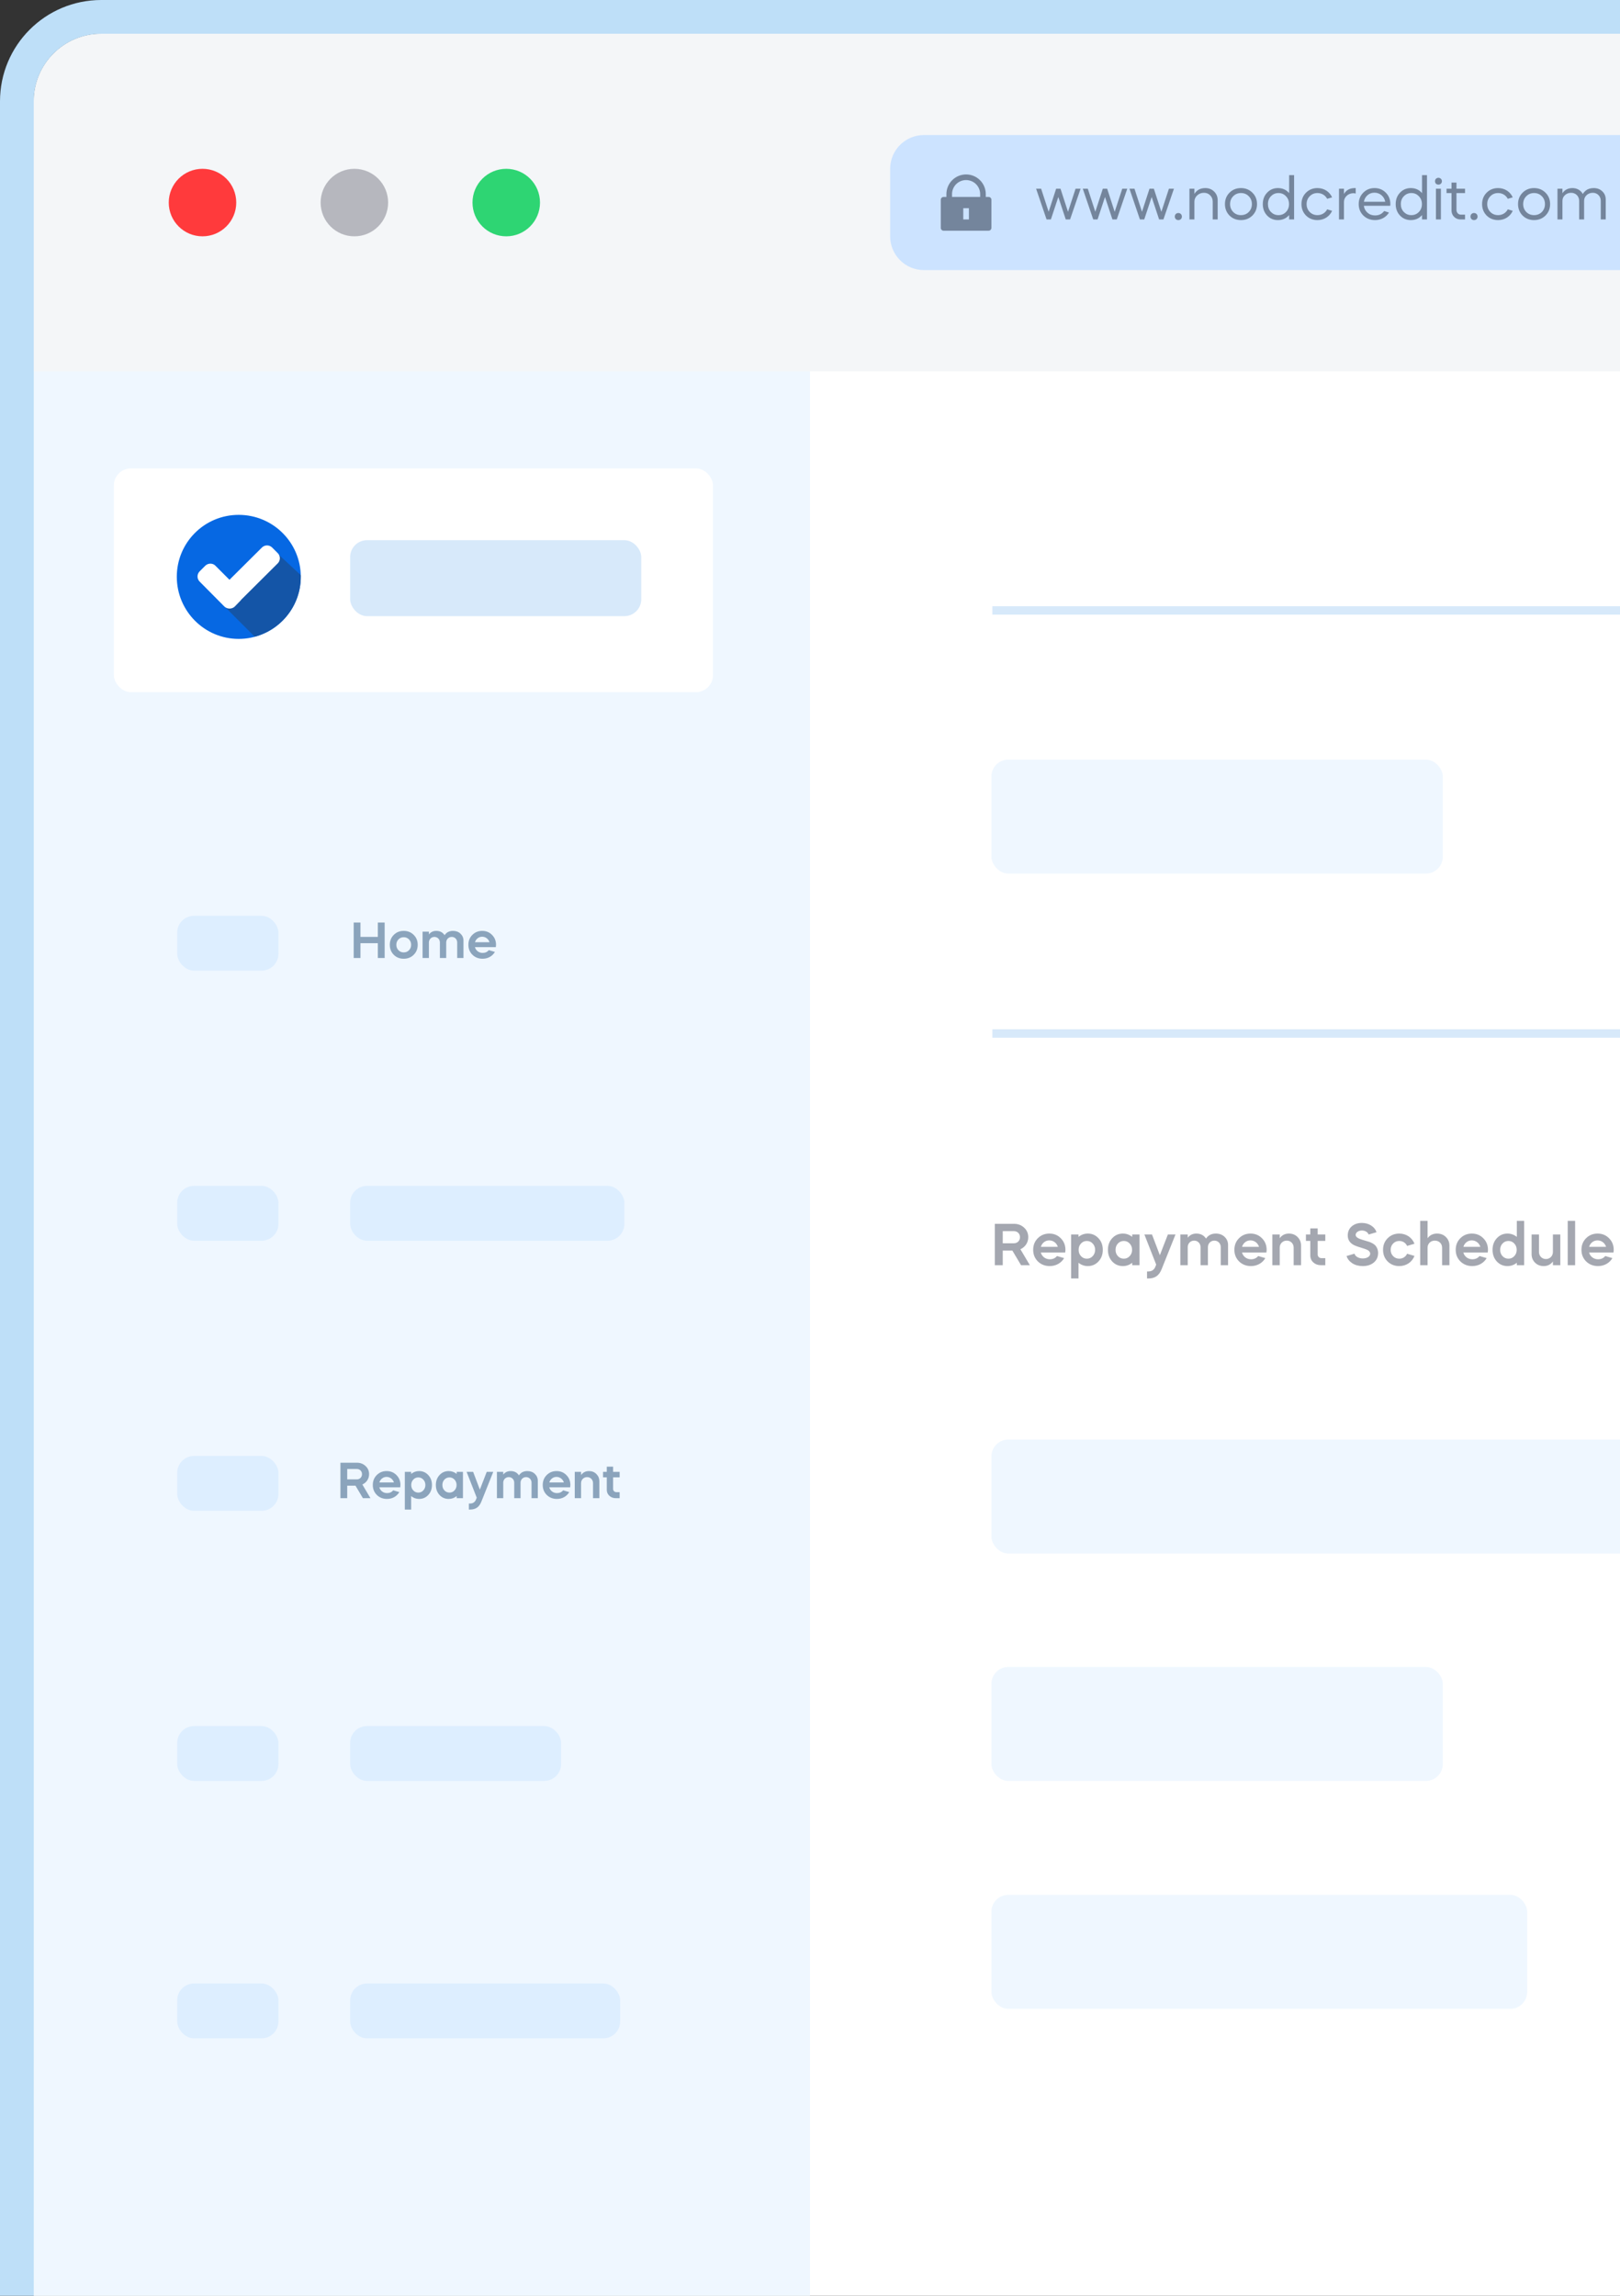 <svg width="384" height="544" viewBox="0 0 384 544" fill="none" xmlns="http://www.w3.org/2000/svg">
<rect x="0" y="0" width="384" height="544" fill="#333333" stroke="none"/>
<g clip-path="url(#clip0_135_1192)">
<path d="M8 24C8 15.163 15.163 8 24 8H384V544H8V24Z" fill="white"/>
<rect width="184" height="470" transform="translate(8 74)" fill="#EFF7FF"/>
<rect x="42" y="217" width="24" height="13" rx="4" fill="#DDEEFF"/>
<path d="M85.444 227V223.496H89.56V227H91.18V218.6H89.56V222.008H85.444V218.6H83.836V227H85.444ZM93.335 226.244C93.971 226.868 94.751 227.18 95.699 227.18C96.647 227.18 97.427 226.868 98.063 226.244C98.699 225.608 99.011 224.828 99.011 223.88C99.011 222.932 98.699 222.152 98.063 221.528C97.427 220.892 96.647 220.58 95.699 220.58C94.751 220.58 93.971 220.892 93.335 221.528C92.711 222.152 92.399 222.932 92.399 223.88C92.399 224.828 92.711 225.608 93.335 226.244ZM94.451 222.596C94.787 222.248 95.207 222.08 95.699 222.08C96.191 222.08 96.611 222.248 96.947 222.596C97.283 222.944 97.451 223.364 97.451 223.88C97.451 224.396 97.283 224.816 96.947 225.164C96.611 225.512 96.191 225.68 95.699 225.68C95.207 225.68 94.787 225.512 94.451 225.164C94.115 224.816 93.947 224.396 93.947 223.88C93.947 223.364 94.115 222.944 94.451 222.596ZM101.665 227V223.328C101.665 222.572 102.241 222.008 102.973 222.008C103.705 222.008 104.269 222.572 104.269 223.328V227H105.769V223.328C105.769 222.572 106.345 222.008 107.077 222.008C107.809 222.008 108.373 222.572 108.373 223.328V227H109.861V222.896C109.861 222.236 109.621 221.684 109.153 221.24C108.685 220.796 108.097 220.58 107.377 220.58C106.501 220.58 105.829 220.916 105.385 221.6C104.941 220.916 104.281 220.58 103.417 220.58C102.685 220.58 102.097 220.856 101.665 221.42V220.76H100.165V227H101.665ZM117.53 224.432C117.566 224.192 117.578 224.012 117.578 223.88C117.578 222.944 117.266 222.164 116.63 221.528C116.006 220.892 115.226 220.58 114.302 220.58C113.378 220.58 112.598 220.892 111.962 221.528C111.338 222.152 111.026 222.932 111.026 223.88C111.026 224.828 111.35 225.608 111.986 226.244C112.634 226.868 113.438 227.18 114.398 227.18C115.658 227.18 116.738 226.556 117.314 225.56L115.862 225.14C115.502 225.584 115.01 225.8 114.398 225.8C113.522 225.8 112.802 225.248 112.574 224.432H117.53ZM112.586 223.268C112.814 222.488 113.498 221.96 114.278 221.96C115.094 221.96 115.79 222.488 116.03 223.268H112.586Z" fill="#8BA4BC"/>
<rect x="42" y="345" width="24" height="13" rx="4" fill="#DDEEFF"/>
<path d="M80.696 346.6V355H82.304V352.036H84.26L86.024 355H87.812L85.892 351.76C86.864 351.328 87.488 350.404 87.488 349.312C87.488 348.544 87.212 347.896 86.648 347.38C86.096 346.864 85.412 346.6 84.584 346.6H80.696ZM84.584 348.088C85.292 348.088 85.808 348.604 85.808 349.312C85.808 350.02 85.292 350.548 84.584 350.548H82.304V348.088H84.584ZM94.872 352.432C94.908 352.192 94.92 352.012 94.92 351.88C94.92 350.944 94.608 350.164 93.972 349.528C93.348 348.892 92.568 348.58 91.644 348.58C90.72 348.58 89.94 348.892 89.304 349.528C88.68 350.152 88.368 350.932 88.368 351.88C88.368 352.828 88.692 353.608 89.328 354.244C89.976 354.868 90.78 355.18 91.74 355.18C93 355.18 94.08 354.556 94.656 353.56L93.204 353.14C92.844 353.584 92.352 353.8 91.74 353.8C90.864 353.8 90.144 353.248 89.916 352.432H94.872ZM89.928 351.268C90.156 350.488 90.84 349.96 91.62 349.96C92.436 349.96 93.132 350.488 93.372 351.268H89.928ZM97.458 357.7V354.508C98.01 354.952 98.634 355.18 99.342 355.18C100.206 355.18 100.926 354.868 101.514 354.244C102.102 353.608 102.39 352.828 102.39 351.88C102.39 350.932 102.102 350.152 101.514 349.528C100.926 348.892 100.206 348.58 99.342 348.58C98.634 348.58 98.01 348.808 97.458 349.252V348.76H95.958V357.7H97.458ZM100.338 350.596C100.662 350.944 100.83 351.364 100.83 351.88C100.83 352.396 100.662 352.816 100.338 353.164C100.014 353.512 99.618 353.68 99.15 353.68C98.682 353.68 98.286 353.512 97.962 353.164C97.638 352.816 97.482 352.396 97.482 351.88C97.482 351.364 97.638 350.944 97.962 350.596C98.286 350.248 98.682 350.08 99.15 350.08C99.618 350.08 100.014 350.248 100.338 350.596ZM106.351 348.58C105.487 348.58 104.767 348.892 104.179 349.528C103.603 350.152 103.315 350.932 103.315 351.88C103.315 352.828 103.603 353.608 104.179 354.244C104.767 354.868 105.487 355.18 106.351 355.18C107.059 355.18 107.695 354.952 108.247 354.508V355H109.735V348.76H108.247V349.252C107.695 348.808 107.059 348.58 106.351 348.58ZM107.731 350.596C108.055 350.944 108.223 351.364 108.223 351.88C108.223 352.396 108.055 352.816 107.731 353.164C107.407 353.512 107.011 353.68 106.543 353.68C106.075 353.68 105.667 353.512 105.343 353.164C105.019 352.816 104.863 352.396 104.863 351.88C104.863 351.364 105.019 350.944 105.343 350.596C105.667 350.248 106.075 350.08 106.543 350.08C107.011 350.08 107.407 350.248 107.731 350.596ZM112.832 355.312C112.58 355.948 112.1 356.272 111.38 356.272H111.14V357.7H111.38C112.76 357.7 113.576 357.124 114.104 355.816L116.924 348.76H115.376L113.744 352.972L112.148 348.76H110.6L113 354.88L112.832 355.312ZM119.287 355V351.328C119.287 350.572 119.863 350.008 120.595 350.008C121.327 350.008 121.891 350.572 121.891 351.328V355H123.391V351.328C123.391 350.572 123.967 350.008 124.699 350.008C125.431 350.008 125.995 350.572 125.995 351.328V355H127.483V350.896C127.483 350.236 127.243 349.684 126.775 349.24C126.307 348.796 125.719 348.58 124.999 348.58C124.123 348.58 123.451 348.916 123.007 349.6C122.563 348.916 121.903 348.58 121.039 348.58C120.307 348.58 119.719 348.856 119.287 349.42V348.76H117.787V355H119.287ZM135.152 352.432C135.188 352.192 135.2 352.012 135.2 351.88C135.2 350.944 134.888 350.164 134.252 349.528C133.628 348.892 132.848 348.58 131.924 348.58C131 348.58 130.22 348.892 129.584 349.528C128.96 350.152 128.648 350.932 128.648 351.88C128.648 352.828 128.972 353.608 129.608 354.244C130.256 354.868 131.06 355.18 132.02 355.18C133.28 355.18 134.36 354.556 134.936 353.56L133.484 353.14C133.124 353.584 132.632 353.8 132.02 353.8C131.144 353.8 130.424 353.248 130.196 352.432H135.152ZM130.208 351.268C130.436 350.488 131.12 349.96 131.9 349.96C132.716 349.96 133.412 350.488 133.652 351.268H130.208ZM136.238 355H137.738V351.436C137.738 350.62 138.35 350.008 139.166 350.008C139.97 350.008 140.57 350.62 140.57 351.436V355H142.07V351.016C142.07 350.32 141.83 349.744 141.362 349.276C140.894 348.808 140.318 348.58 139.61 348.58C138.818 348.58 138.194 348.892 137.738 349.516V348.76H136.238V355ZM142.943 350.068H143.831V353.032C143.831 353.596 144.035 354.064 144.443 354.436C144.851 354.808 145.355 355 145.955 355H146.879V353.572H146.099C145.655 353.572 145.331 353.248 145.331 352.816V350.068H146.879V348.76H145.331V347.536H143.831V348.76H142.943V350.068Z" fill="#8BA4BC"/>
<rect x="42" y="281" width="24" height="13" rx="4" fill="#DDEEFF"/>
<rect x="83" y="281" width="65" height="13" rx="4" fill="#DDEEFF"/>
<rect x="42" y="409" width="24" height="13" rx="4" fill="#DDEEFF"/>
<rect x="83" y="409" width="50" height="13" rx="4" fill="#DDEEFF"/>
<rect x="42" y="470" width="24" height="13" rx="4" fill="#DDEEFF"/>
<rect x="83" y="470" width="64" height="13" rx="4" fill="#DDEEFF"/>
<rect x="27" y="111" width="142" height="53" rx="4" fill="white"/>
<path fill-rule="evenodd" clip-rule="evenodd" d="M71.297 136.671C71.297 144.79 64.698 151.39 56.579 151.39C48.46 151.39 41.908 144.79 41.908 136.671C41.908 128.552 48.46 122 56.579 122C64.698 122 71.297 128.552 71.297 136.671Z" fill="#0668E3"/>
<path fill-rule="evenodd" clip-rule="evenodd" d="M52.828 143.318L60.377 150.867C66.644 149.205 71.297 143.508 71.297 136.671V136.291L65.363 130.783L52.828 143.318Z" fill="#1455A7"/>
<path fill-rule="evenodd" clip-rule="evenodd" d="M62.086 129.739C62.751 129.074 63.843 129.074 64.508 129.739L65.837 131.068C66.502 131.733 66.502 132.825 65.837 133.49L57.148 142.131C57.101 142.226 57.053 142.321 56.959 142.368L55.629 143.745C54.964 144.362 53.872 144.362 53.208 143.745L47.32 137.81C46.656 137.146 46.656 136.053 47.32 135.389L48.65 134.059C49.314 133.395 50.454 133.395 51.071 134.059L54.395 137.383L62.086 129.739Z" fill="white"/>
<rect x="83" y="128" width="69" height="18" rx="4" fill="#D7E9FA"/>
<rect width="376" height="80" transform="translate(8 8)" fill="#F4F6F8"/>
<circle cx="48" cy="48" r="8" fill="#FF3A3C"/>
<circle cx="84" cy="48" r="8" fill="#B6B7BE"/>
<circle cx="120" cy="48" r="8" fill="#2ED573"/>
<path d="M211 40C211 35.582 214.582 32 219 32H384V64H219C214.582 64 211 60.418 211 56V40Z" fill="#CCE3FF"/>
<path d="M233.667 46.667H234.333C234.51 46.667 234.68 46.737 234.805 46.862C234.93 46.987 235 47.157 235 47.334V54C235 54.177 234.93 54.346 234.805 54.472C234.68 54.597 234.51 54.667 234.333 54.667H223.667C223.49 54.667 223.32 54.597 223.195 54.472C223.07 54.346 223 54.177 223 54V47.334C223 47.157 223.07 46.987 223.195 46.862C223.32 46.737 223.49 46.667 223.667 46.667H224.333V46C224.333 45.387 224.454 44.781 224.689 44.214C224.923 43.648 225.267 43.134 225.7 42.7C226.134 42.267 226.648 41.923 227.214 41.689C227.78 41.454 228.387 41.334 229 41.334C229.613 41.334 230.22 41.454 230.786 41.689C231.352 41.923 231.866 42.267 232.3 42.7C232.733 43.134 233.077 43.648 233.311 44.214C233.546 44.781 233.667 45.387 233.667 46V46.667ZM232.333 46.667V46C232.333 45.116 231.982 44.268 231.357 43.643C230.732 43.018 229.884 42.667 229 42.667C228.116 42.667 227.268 43.018 226.643 43.643C226.018 44.268 225.667 45.116 225.667 46V46.667H232.333ZM228.333 49.334V52H229.667V49.334H228.333Z" fill="#74859C"/>
<path d="M249.097 52L250.861 46.68L252.625 52H253.647L256.139 44.72H254.949L253.157 50.194L251.379 44.72H250.343L248.565 50.18L246.787 44.72H245.597L248.075 52H249.097ZM260.161 52L261.925 46.68L263.689 52H264.711L267.203 44.72H266.013L264.221 50.194L262.443 44.72H261.407L259.629 50.18L257.851 44.72H256.661L259.139 52H260.161ZM271.225 52L272.989 46.68L274.753 52H275.775L278.267 44.72H277.077L275.285 50.194L273.507 44.72H272.471L270.693 50.18L268.915 44.72H267.725L270.203 52H271.225ZM280.152 51.314C280.152 50.852 279.802 50.474 279.312 50.474C278.822 50.474 278.472 50.824 278.472 51.314C278.472 51.804 278.822 52.154 279.312 52.154C279.802 52.154 280.152 51.804 280.152 51.314ZM281.942 52H283.118V47.8C283.118 47.198 283.342 46.708 283.776 46.302C284.21 45.896 284.756 45.686 285.386 45.686C285.974 45.686 286.464 45.882 286.856 46.288C287.262 46.694 287.458 47.184 287.458 47.772V52H288.634V47.464C288.634 46.638 288.354 45.938 287.794 45.392C287.248 44.846 286.548 44.566 285.708 44.566C284.546 44.566 283.692 45.028 283.118 45.938V44.72H281.942V52ZM291.436 51.076C292.164 51.79 293.074 52.154 294.152 52.154C295.23 52.154 296.14 51.79 296.868 51.076C297.596 50.348 297.96 49.438 297.96 48.36C297.96 47.282 297.596 46.372 296.868 45.658C296.14 44.93 295.23 44.566 294.152 44.566C293.074 44.566 292.164 44.93 291.436 45.658C290.722 46.372 290.358 47.282 290.358 48.36C290.358 49.438 290.722 50.348 291.436 51.076ZM294.152 50.978C293.424 50.978 292.808 50.726 292.318 50.236C291.828 49.732 291.576 49.102 291.576 48.36C291.576 47.618 291.828 46.988 292.318 46.498C292.808 45.994 293.424 45.742 294.152 45.742C294.894 45.742 295.51 45.994 296 46.498C296.49 46.988 296.742 47.618 296.742 48.36C296.742 49.102 296.49 49.732 296 50.236C295.51 50.726 294.894 50.978 294.152 50.978ZM302.914 44.566C301.892 44.566 301.038 44.93 300.352 45.658C299.666 46.372 299.33 47.282 299.33 48.36C299.33 49.438 299.666 50.348 300.352 51.076C301.038 51.79 301.892 52.154 302.914 52.154C303.992 52.154 304.888 51.762 305.574 50.964V52H306.75V41.5H305.574V45.756C304.888 44.958 303.992 44.566 302.914 44.566ZM303.04 45.742C303.754 45.742 304.342 45.994 304.818 46.498C305.308 46.988 305.546 47.618 305.546 48.36C305.546 49.102 305.308 49.732 304.818 50.236C304.342 50.726 303.754 50.978 303.04 50.978C302.34 50.978 301.752 50.726 301.262 50.236C300.786 49.732 300.548 49.102 300.548 48.36C300.548 47.618 300.786 46.988 301.262 46.498C301.752 45.994 302.34 45.742 303.04 45.742ZM315.76 46.764C315.158 45.42 313.856 44.566 312.288 44.566C311.21 44.566 310.3 44.93 309.572 45.658C308.858 46.372 308.494 47.282 308.494 48.36C308.494 49.438 308.858 50.348 309.572 51.076C310.3 51.79 311.21 52.154 312.288 52.154C313.856 52.154 315.158 51.3 315.76 49.956L314.584 49.606C314.15 50.446 313.296 50.978 312.288 50.978C311.56 50.978 310.944 50.726 310.454 50.236C309.964 49.732 309.712 49.102 309.712 48.36C309.712 47.618 309.964 46.988 310.454 46.498C310.944 45.994 311.56 45.742 312.288 45.742C313.296 45.742 314.15 46.274 314.584 47.114L315.76 46.764ZM318.568 47.884C318.568 47.282 318.792 46.792 319.226 46.386C319.66 45.98 320.206 45.784 320.836 45.784C321.032 45.784 321.2 45.812 321.354 45.868V44.566H321.158C319.982 44.566 319.114 45.028 318.568 45.952V44.72H317.392V52H318.568V47.884ZM329.539 48.766C329.553 48.584 329.567 48.444 329.567 48.36C329.567 47.282 329.203 46.372 328.489 45.658C327.775 44.93 326.879 44.566 325.815 44.566C324.751 44.566 323.855 44.93 323.141 45.658C322.427 46.372 322.063 47.282 322.063 48.36C322.063 49.438 322.427 50.348 323.169 51.076C323.911 51.79 324.835 52.154 325.941 52.154C327.355 52.154 328.573 51.468 329.245 50.362L328.097 49.998C327.579 50.698 326.865 51.048 325.941 51.048C325.241 51.048 324.639 50.838 324.149 50.404C323.659 49.97 323.365 49.424 323.281 48.766H329.539ZM323.295 47.814C323.407 47.184 323.687 46.666 324.149 46.26C324.611 45.854 325.157 45.658 325.787 45.658C326.431 45.658 326.991 45.854 327.467 46.26C327.943 46.666 328.237 47.184 328.349 47.814H323.295ZM334.414 44.566C333.392 44.566 332.538 44.93 331.852 45.658C331.166 46.372 330.83 47.282 330.83 48.36C330.83 49.438 331.166 50.348 331.852 51.076C332.538 51.79 333.392 52.154 334.414 52.154C335.492 52.154 336.388 51.762 337.074 50.964V52H338.25V41.5H337.074V45.756C336.388 44.958 335.492 44.566 334.414 44.566ZM334.54 45.742C335.254 45.742 335.842 45.994 336.318 46.498C336.808 46.988 337.046 47.618 337.046 48.36C337.046 49.102 336.808 49.732 336.318 50.236C335.842 50.726 335.254 50.978 334.54 50.978C333.84 50.978 333.252 50.726 332.762 50.236C332.286 49.732 332.048 49.102 332.048 48.36C332.048 47.618 332.286 46.988 332.762 46.498C333.252 45.994 333.84 45.742 334.54 45.742ZM341.547 52V44.72H340.371V52H341.547ZM340.371 43.53C340.693 43.824 341.225 43.824 341.547 43.53C341.869 43.208 341.869 42.662 341.547 42.368C341.225 42.046 340.693 42.046 340.371 42.368C340.077 42.662 340.077 43.208 340.371 43.53ZM342.885 45.756H344.061V49.858C344.061 50.46 344.271 50.978 344.677 51.384C345.083 51.79 345.601 52 346.203 52H347.267V50.866H346.287C345.685 50.866 345.237 50.376 345.237 49.718V45.756H347.267V44.72H345.237V43.264H344.061V44.72H342.885V45.756ZM350.239 51.314C350.239 50.852 349.889 50.474 349.399 50.474C348.909 50.474 348.559 50.824 348.559 51.314C348.559 51.804 348.909 52.154 349.399 52.154C349.889 52.154 350.239 51.804 350.239 51.314ZM358.576 46.764C357.974 45.42 356.672 44.566 355.104 44.566C354.026 44.566 353.116 44.93 352.388 45.658C351.674 46.372 351.31 47.282 351.31 48.36C351.31 49.438 351.674 50.348 352.388 51.076C353.116 51.79 354.026 52.154 355.104 52.154C356.672 52.154 357.974 51.3 358.576 49.956L357.4 49.606C356.966 50.446 356.112 50.978 355.104 50.978C354.376 50.978 353.76 50.726 353.27 50.236C352.78 49.732 352.528 49.102 352.528 48.36C352.528 47.618 352.78 46.988 353.27 46.498C353.76 45.994 354.376 45.742 355.104 45.742C356.112 45.742 356.966 46.274 357.4 47.114L358.576 46.764ZM360.908 51.076C361.636 51.79 362.546 52.154 363.624 52.154C364.702 52.154 365.612 51.79 366.34 51.076C367.068 50.348 367.432 49.438 367.432 48.36C367.432 47.282 367.068 46.372 366.34 45.658C365.612 44.93 364.702 44.566 363.624 44.566C362.546 44.566 361.636 44.93 360.908 45.658C360.194 46.372 359.83 47.282 359.83 48.36C359.83 49.438 360.194 50.348 360.908 51.076ZM363.624 50.978C362.896 50.978 362.28 50.726 361.79 50.236C361.3 49.732 361.048 49.102 361.048 48.36C361.048 47.618 361.3 46.988 361.79 46.498C362.28 45.994 362.896 45.742 363.624 45.742C364.366 45.742 364.982 45.994 365.472 46.498C365.962 46.988 366.214 47.618 366.214 48.36C366.214 49.102 365.962 49.732 365.472 50.236C364.982 50.726 364.366 50.978 363.624 50.978ZM369.18 52H370.356V47.604C370.356 47.058 370.552 46.61 370.944 46.246C371.35 45.868 371.84 45.686 372.428 45.686C373.506 45.686 374.318 46.512 374.318 47.59V52H375.494V47.604C375.494 47.058 375.69 46.61 376.082 46.246C376.488 45.868 376.978 45.686 377.566 45.686C378.644 45.686 379.442 46.512 379.442 47.59V52H380.618V47.268C380.618 46.498 380.352 45.854 379.806 45.336C379.26 44.818 378.588 44.566 377.762 44.566C376.992 44.566 376.334 44.79 375.928 45.126C375.536 45.448 375.34 45.686 375.186 45.966C374.724 45.112 373.814 44.566 372.75 44.566C371.7 44.566 370.902 44.972 370.356 45.784V44.72H369.18V52Z" fill="#74859C"/>
<path d="M235.812 289.994V299.794H237.688V296.336H239.97L242.028 299.794H244.114L241.874 296.014C243.008 295.51 243.736 294.432 243.736 293.158C243.736 292.262 243.414 291.506 242.756 290.904C242.112 290.302 241.314 289.994 240.348 289.994H235.812ZM240.348 291.73C241.174 291.73 241.776 292.332 241.776 293.158C241.776 293.984 241.174 294.6 240.348 294.6H237.688V291.73H240.348ZM252.49 296.798C252.532 296.518 252.546 296.308 252.546 296.154C252.546 295.062 252.182 294.152 251.44 293.41C250.712 292.668 249.802 292.304 248.724 292.304C247.646 292.304 246.736 292.668 245.994 293.41C245.266 294.138 244.902 295.048 244.902 296.154C244.902 297.26 245.28 298.17 246.022 298.912C246.778 299.64 247.716 300.004 248.836 300.004C250.306 300.004 251.566 299.276 252.238 298.114L250.544 297.624C250.124 298.142 249.55 298.394 248.836 298.394C247.814 298.394 246.974 297.75 246.708 296.798H252.49ZM246.722 295.44C246.988 294.53 247.786 293.914 248.696 293.914C249.648 293.914 250.46 294.53 250.74 295.44H246.722ZM255.648 302.944V299.22C256.292 299.738 257.02 300.004 257.846 300.004C258.854 300.004 259.694 299.64 260.38 298.912C261.066 298.17 261.402 297.26 261.402 296.154C261.402 295.048 261.066 294.138 260.38 293.41C259.694 292.668 258.854 292.304 257.846 292.304C257.02 292.304 256.292 292.57 255.648 293.088V292.514H253.898V302.944H255.648ZM259.008 294.656C259.386 295.062 259.582 295.552 259.582 296.154C259.582 296.756 259.386 297.246 259.008 297.652C258.63 298.058 258.168 298.254 257.622 298.254C257.076 298.254 256.614 298.058 256.236 297.652C255.858 297.246 255.676 296.756 255.676 296.154C255.676 295.552 255.858 295.062 256.236 294.656C256.614 294.25 257.076 294.054 257.622 294.054C258.168 294.054 258.63 294.25 259.008 294.656ZM266.163 292.304C265.155 292.304 264.315 292.668 263.629 293.41C262.957 294.138 262.621 295.048 262.621 296.154C262.621 297.26 262.957 298.17 263.629 298.912C264.315 299.64 265.155 300.004 266.163 300.004C266.989 300.004 267.731 299.738 268.375 299.22V299.794H270.111V292.514H268.375V293.088C267.731 292.57 266.989 292.304 266.163 292.304ZM267.773 294.656C268.151 295.062 268.347 295.552 268.347 296.154C268.347 296.756 268.151 297.246 267.773 297.652C267.395 298.058 266.933 298.254 266.387 298.254C265.841 298.254 265.365 298.058 264.987 297.652C264.609 297.246 264.427 296.756 264.427 296.154C264.427 295.552 264.609 295.062 264.987 294.656C265.365 294.25 265.841 294.054 266.387 294.054C266.933 294.054 267.395 294.25 267.773 294.656ZM273.864 300.158C273.57 300.9 273.01 301.278 272.17 301.278H271.89V302.944H272.17C273.78 302.944 274.732 302.272 275.348 300.746L278.638 292.514H276.832L274.928 297.428L273.066 292.514H271.26L274.06 299.654L273.864 300.158ZM281.535 299.794V295.51C281.535 294.628 282.207 293.97 283.061 293.97C283.915 293.97 284.573 294.628 284.573 295.51V299.794H286.323V295.51C286.323 294.628 286.995 293.97 287.849 293.97C288.703 293.97 289.361 294.628 289.361 295.51V299.794H291.097V295.006C291.097 294.236 290.817 293.592 290.271 293.074C289.725 292.556 289.039 292.304 288.199 292.304C287.177 292.304 286.393 292.696 285.875 293.494C285.357 292.696 284.587 292.304 283.579 292.304C282.725 292.304 282.039 292.626 281.535 293.284V292.514H279.785V299.794H281.535ZM300.183 296.798C300.225 296.518 300.239 296.308 300.239 296.154C300.239 295.062 299.875 294.152 299.133 293.41C298.405 292.668 297.495 292.304 296.417 292.304C295.339 292.304 294.429 292.668 293.687 293.41C292.959 294.138 292.595 295.048 292.595 296.154C292.595 297.26 292.973 298.17 293.715 298.912C294.471 299.64 295.409 300.004 296.529 300.004C297.999 300.004 299.259 299.276 299.931 298.114L298.237 297.624C297.817 298.142 297.243 298.394 296.529 298.394C295.507 298.394 294.667 297.75 294.401 296.798H300.183ZM294.415 295.44C294.681 294.53 295.479 293.914 296.389 293.914C297.341 293.914 298.153 294.53 298.433 295.44H294.415ZM301.591 299.794H303.341V295.636C303.341 294.684 304.055 293.97 305.007 293.97C305.945 293.97 306.645 294.684 306.645 295.636V299.794H308.395V295.146C308.395 294.334 308.115 293.662 307.569 293.116C307.023 292.57 306.351 292.304 305.525 292.304C304.601 292.304 303.873 292.668 303.341 293.396V292.514H301.591V299.794ZM309.554 294.04H310.59V297.498C310.59 298.156 310.828 298.702 311.304 299.136C311.78 299.57 312.368 299.794 313.068 299.794H314.146V298.128H313.236C312.718 298.128 312.34 297.75 312.34 297.246V294.04H314.146V292.514H312.34V291.086H310.59V292.514H309.554V294.04ZM326.285 291.982C326.089 291.352 325.669 290.82 325.039 290.414C324.409 289.994 323.653 289.784 322.799 289.784C321.819 289.784 321.021 290.064 320.391 290.61C319.775 291.156 319.467 291.87 319.467 292.752C319.467 293.746 319.943 294.502 320.881 295.006C321.287 295.216 322.071 295.496 323.247 295.846C323.625 295.972 323.681 295.972 324.031 296.14C324.213 296.224 324.353 296.308 324.437 296.378C324.605 296.532 324.787 296.784 324.787 297.064C324.787 297.736 324.017 298.198 323.023 298.198C322.001 298.198 321.217 297.68 321.063 297.064L319.187 297.624C319.397 298.31 319.845 298.87 320.531 299.332C321.217 299.78 322.057 300.004 323.023 300.004C324.101 300.004 324.969 299.724 325.641 299.164C326.327 298.59 326.663 297.834 326.663 296.896C326.663 296.126 326.341 295.468 326.005 295.118C325.837 294.936 325.599 294.754 325.305 294.6C324.703 294.278 324.451 294.222 323.849 294.054C323.037 293.816 322.505 293.648 322.239 293.536C321.637 293.284 321.343 292.976 321.343 292.612C321.343 292.038 322.001 291.576 322.827 291.576C323.611 291.576 324.255 292.01 324.409 292.528L326.285 291.982ZM335.281 294.712C334.721 293.256 333.349 292.304 331.683 292.304C330.577 292.304 329.667 292.668 328.925 293.41C328.197 294.138 327.833 295.048 327.833 296.154C327.833 297.26 328.197 298.17 328.925 298.912C329.667 299.64 330.577 300.004 331.683 300.004C333.349 300.004 334.721 299.052 335.281 297.596L333.531 297.078C333.209 297.806 332.509 298.254 331.683 298.254C331.109 298.254 330.619 298.058 330.227 297.652C329.835 297.246 329.639 296.756 329.639 296.154C329.639 295.552 329.835 295.062 330.227 294.656C330.619 294.25 331.109 294.054 331.683 294.054C332.509 294.054 333.209 294.502 333.531 295.23L335.281 294.712ZM336.637 299.794H338.387V295.636C338.387 294.684 339.115 293.97 340.109 293.97C341.103 293.97 341.831 294.684 341.831 295.636V299.794H343.567V295.146C343.567 294.334 343.287 293.662 342.727 293.116C342.181 292.57 341.481 292.304 340.641 292.304C339.675 292.304 338.933 292.668 338.387 293.396V289.294H336.637V299.794ZM352.647 296.798C352.689 296.518 352.703 296.308 352.703 296.154C352.703 295.062 352.339 294.152 351.597 293.41C350.869 292.668 349.959 292.304 348.881 292.304C347.803 292.304 346.893 292.668 346.151 293.41C345.423 294.138 345.059 295.048 345.059 296.154C345.059 297.26 345.437 298.17 346.179 298.912C346.935 299.64 347.873 300.004 348.993 300.004C350.463 300.004 351.723 299.276 352.395 298.114L350.701 297.624C350.281 298.142 349.707 298.394 348.993 298.394C347.971 298.394 347.131 297.75 346.865 296.798H352.647ZM346.879 295.44C347.145 294.53 347.943 293.914 348.853 293.914C349.805 293.914 350.617 294.53 350.897 295.44H346.879ZM357.331 292.304C356.323 292.304 355.483 292.668 354.797 293.41C354.125 294.138 353.789 295.048 353.789 296.154C353.789 297.26 354.125 298.17 354.797 298.912C355.483 299.64 356.323 300.004 357.331 300.004C358.157 300.004 358.899 299.738 359.543 299.22V299.794H361.279V289.294H359.543V293.088C358.899 292.57 358.157 292.304 357.331 292.304ZM358.941 294.656C359.319 295.062 359.515 295.552 359.515 296.154C359.515 296.756 359.319 297.246 358.941 297.652C358.563 298.058 358.101 298.254 357.555 298.254C357.009 298.254 356.533 298.058 356.155 297.652C355.777 297.246 355.595 296.756 355.595 296.154C355.595 295.552 355.777 295.062 356.155 294.656C356.533 294.25 357.009 294.054 357.555 294.054C358.101 294.054 358.563 294.25 358.941 294.656ZM363.044 297.162C363.044 297.974 363.31 298.646 363.856 299.192C364.402 299.738 365.088 300.004 365.914 300.004C366.838 300.004 367.566 299.64 368.098 298.912V299.794H369.848V292.514H368.098V296.658C368.098 297.61 367.384 298.338 366.446 298.338C365.494 298.338 364.794 297.61 364.794 296.658V292.514H363.044V297.162ZM373.359 299.794V289.294H371.609V299.794H373.359ZM382.451 296.798C382.493 296.518 382.507 296.308 382.507 296.154C382.507 295.062 382.143 294.152 381.401 293.41C380.673 292.668 379.763 292.304 378.685 292.304C377.607 292.304 376.697 292.668 375.955 293.41C375.227 294.138 374.863 295.048 374.863 296.154C374.863 297.26 375.241 298.17 375.983 298.912C376.739 299.64 377.677 300.004 378.797 300.004C380.267 300.004 381.527 299.276 382.199 298.114L380.505 297.624C380.085 298.142 379.511 298.394 378.797 298.394C377.775 298.394 376.935 297.75 376.669 296.798H382.451ZM376.683 295.44C376.949 294.53 377.747 293.914 378.657 293.914C379.609 293.914 380.421 294.53 380.701 295.44H376.683Z" fill="#A4A7B0"/>
<rect x="235" y="180" width="107" height="27" rx="4" fill="#EFF7FF"/>
<rect x="235" y="341.117" width="155" height="27" rx="4" fill="#EFF7FF"/>
<rect x="235" y="395" width="107" height="27" rx="4" fill="#EFF7FF"/>
<rect x="235" y="449" width="127" height="27" rx="4" fill="#EFF7FF"/>
<line x1="235.223" y1="144.646" x2="392.194" y2="144.646" stroke="#D7E9FA" stroke-width="2"/>
<line x1="235.223" y1="244.897" x2="392.194" y2="244.897" stroke="#D7E9FA" stroke-width="2"/>
</g>
<path d="M388 8V4H384H24C12.954 4 4 12.954 4 24V544V548H8H384H388V544V8Z" stroke="#BEDFF8" stroke-width="8"/>
<defs>
<clipPath id="clip0_135_1192">
<path d="M8 24C8 15.163 15.163 8 24 8H384V544H8V24Z" fill="white"/>
</clipPath>
</defs>
</svg>
